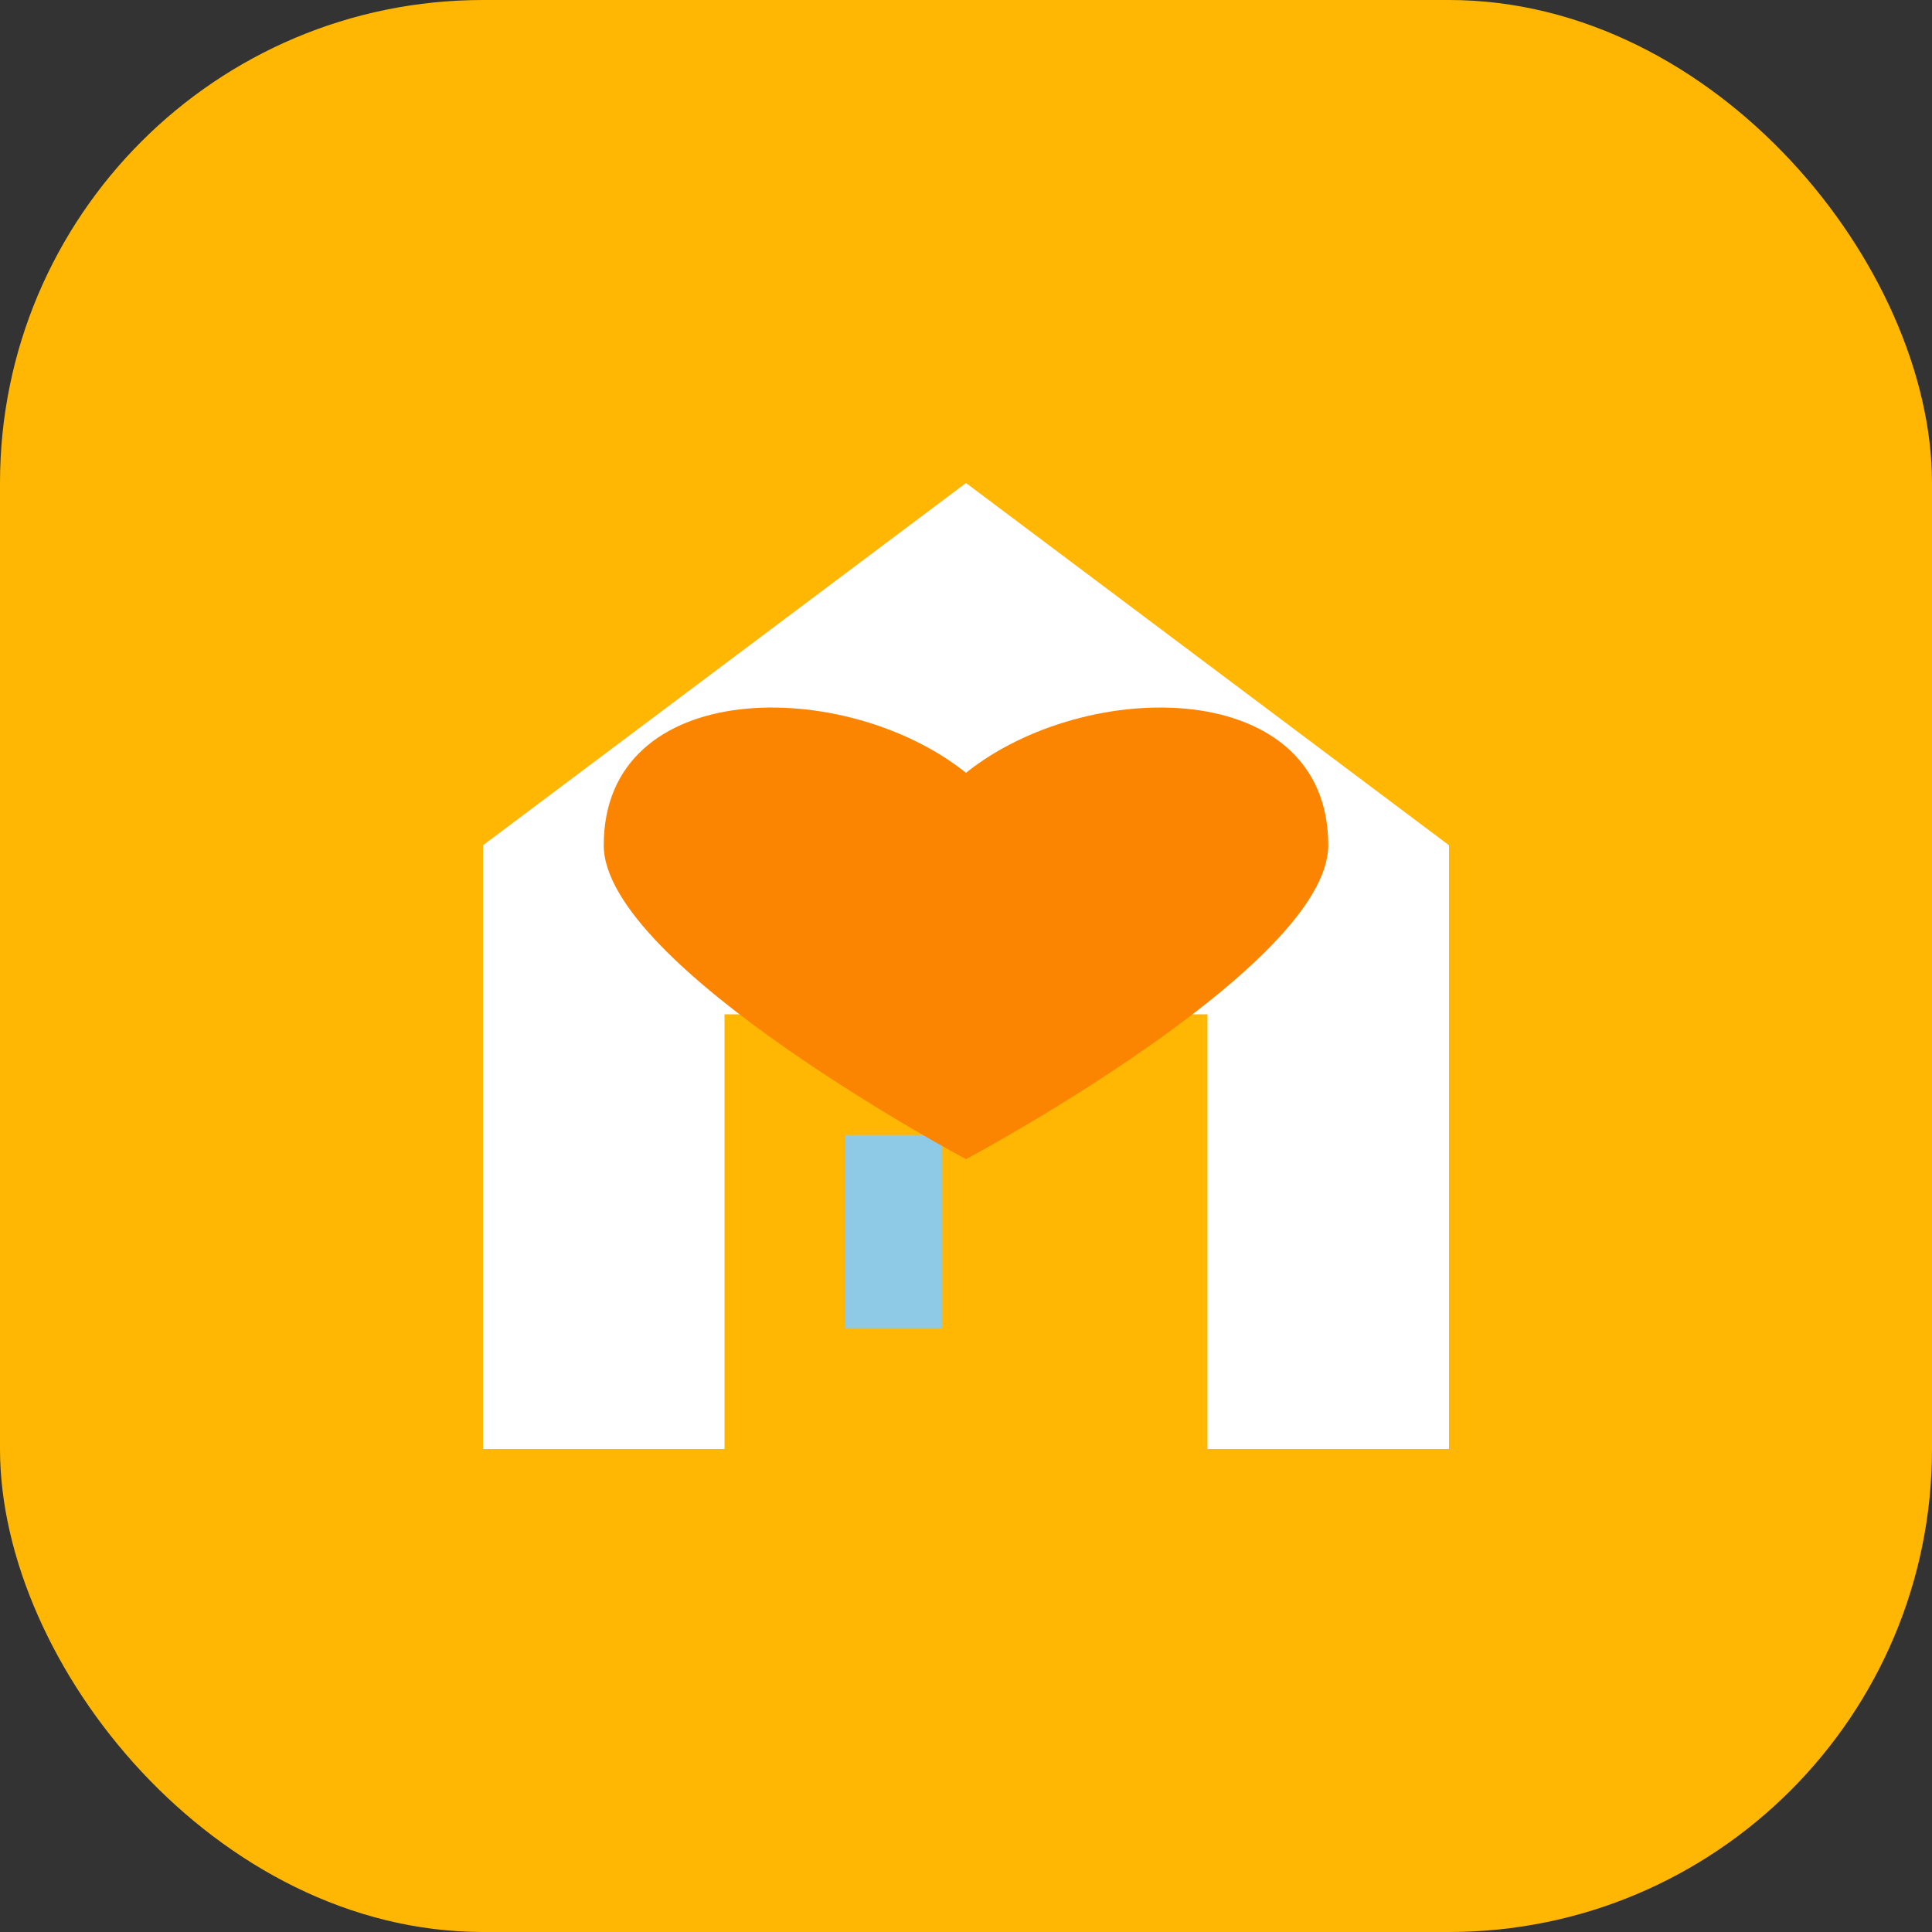 <svg width="80" height="80" viewBox="0 0 80 80" fill="none" xmlns="http://www.w3.org/2000/svg">
  <rect x="0" y="0" width="80" height="80" fill="#333333" stroke="none"/>
  <rect width="80" height="80" rx="20" fill="#FFB703"/>
  <!-- House shape -->
  <path d="M40 20 L60 35 L60 60 L20 60 L20 35 Z" fill="#FFFFFF"/>
  <rect x="30" y="42" width="20" height="18" fill="#FFB703"/>
  <rect x="35" y="47" width="4" height="8" fill="#8ECAE6"/>
  <!-- Heart -->
  <path d="M40 32 C35 28, 25 28, 25 35 C25 40, 40 48, 40 48 C40 48, 55 40, 55 35 C55 28, 45 28, 40 32 Z" fill="#FB8500"/>
</svg>
